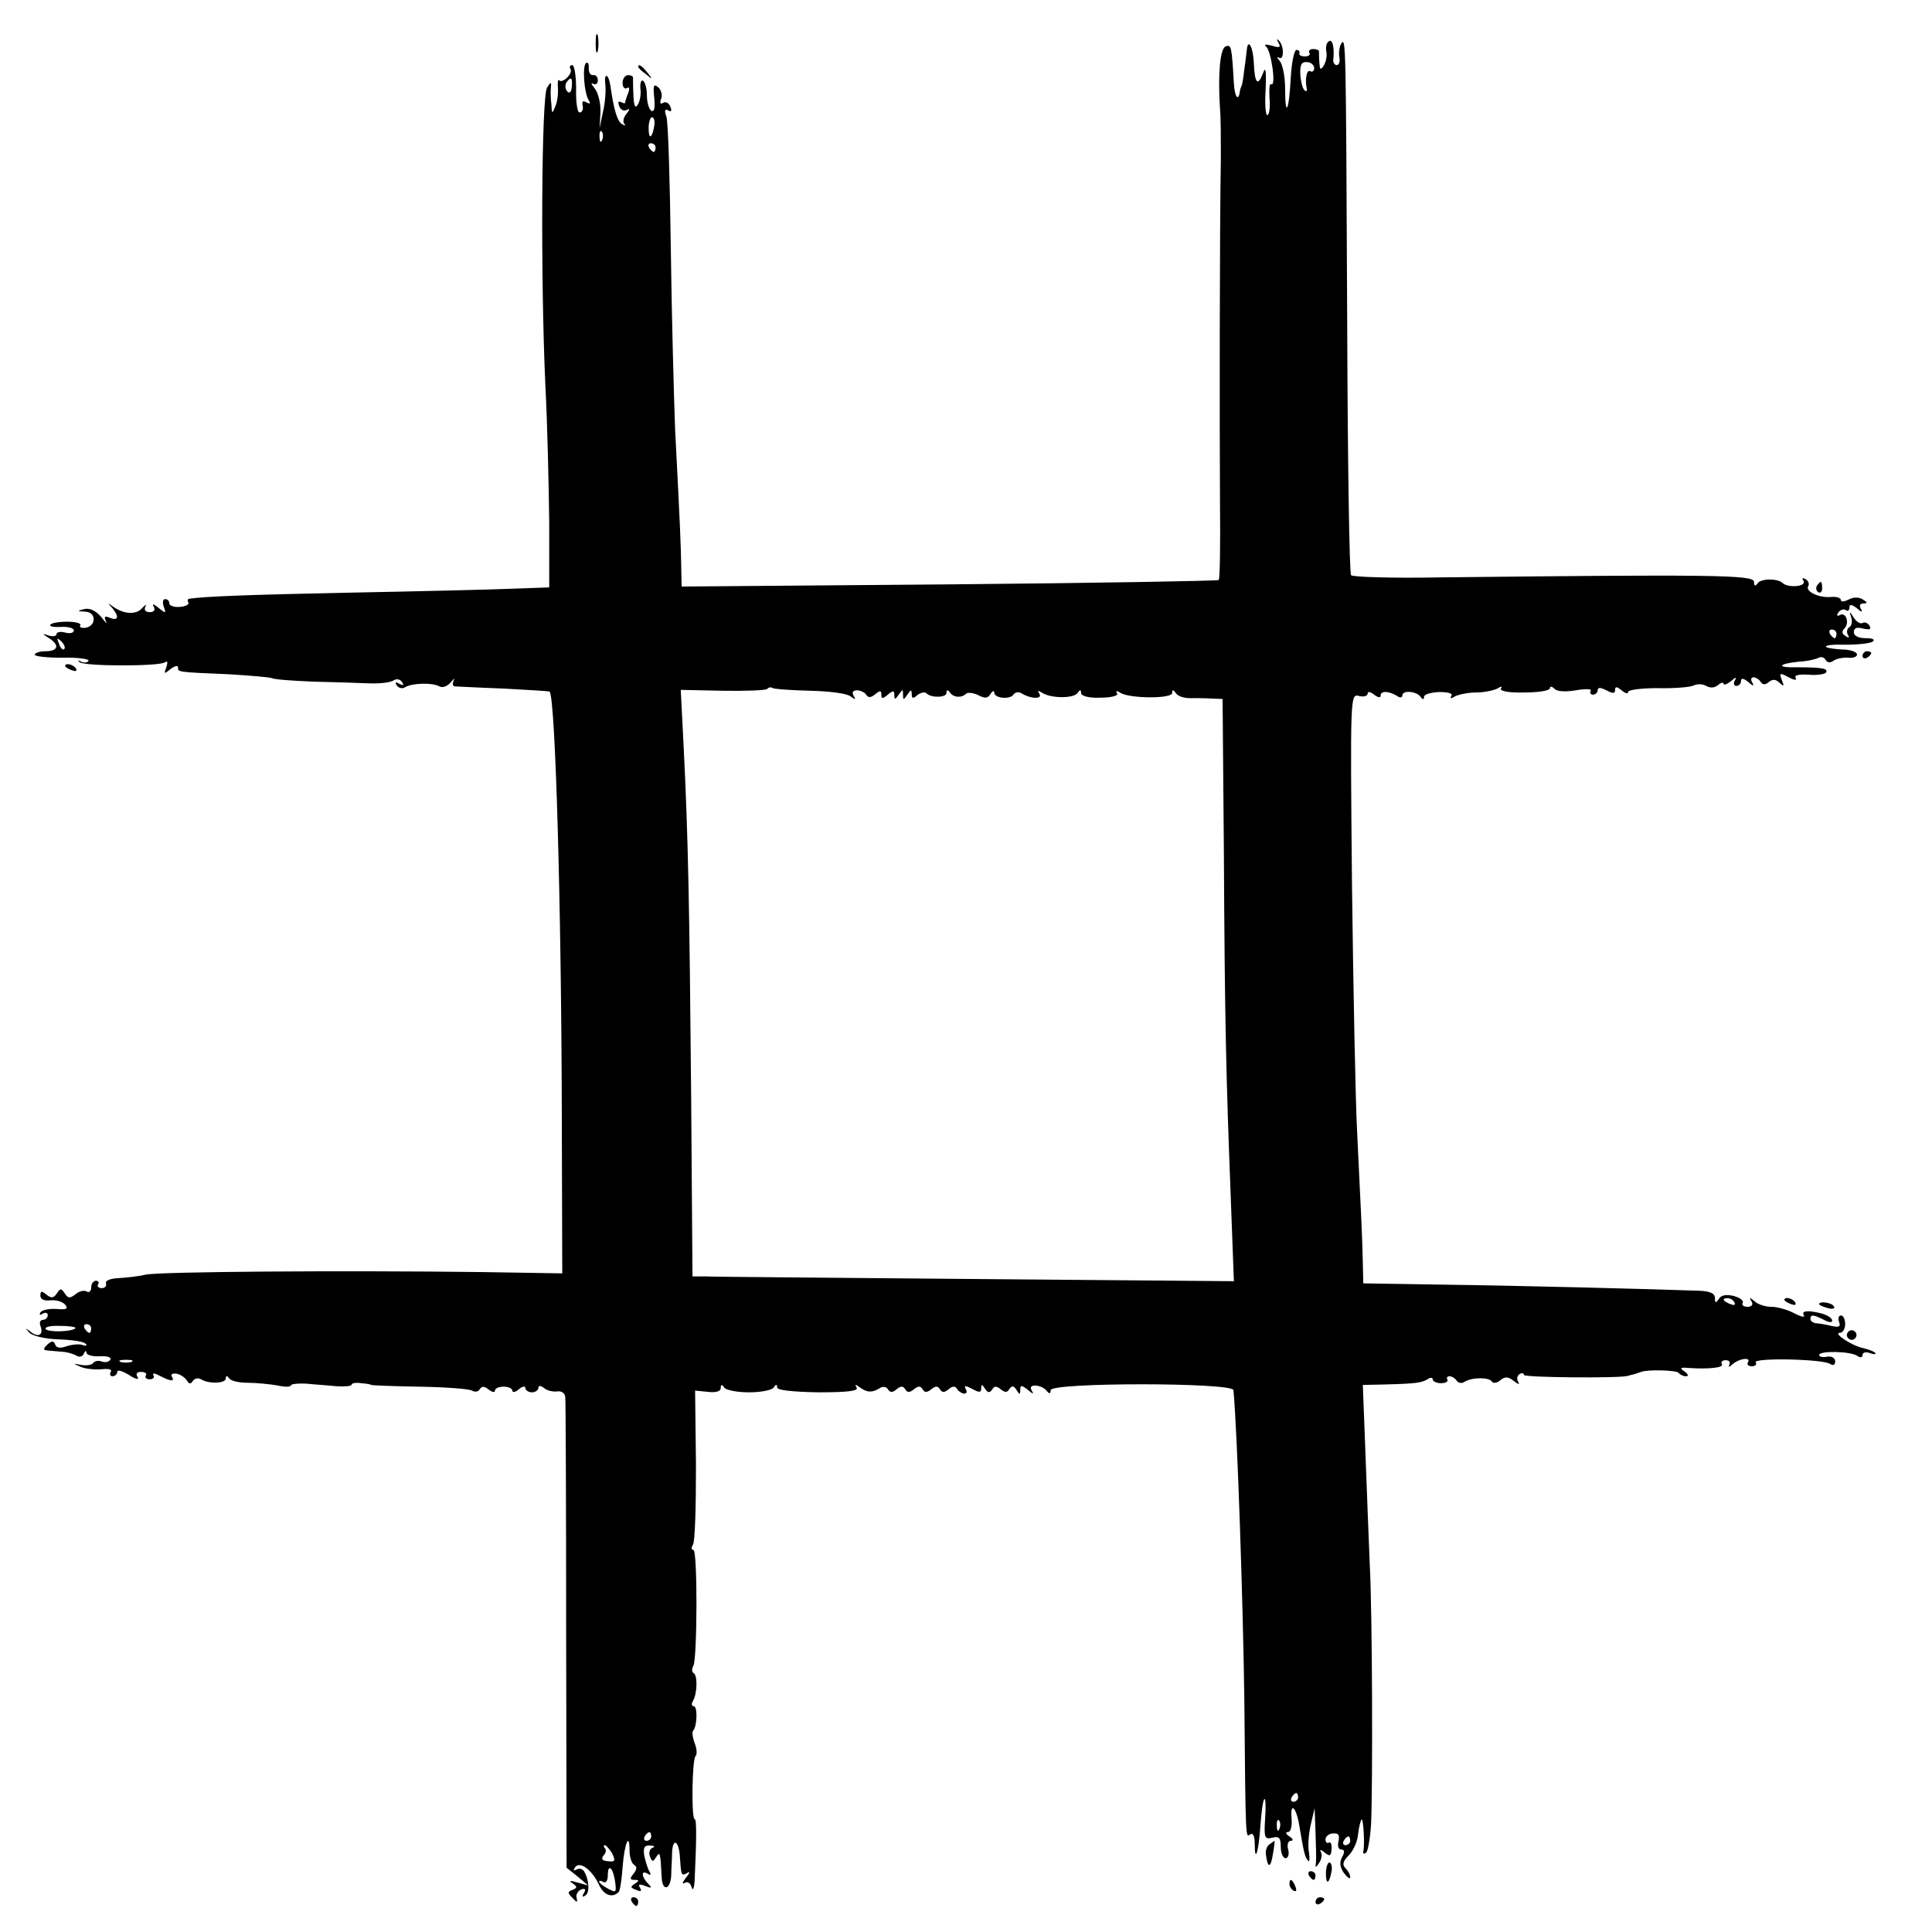 <?xml version="1.0" standalone="no"?>
<!DOCTYPE svg PUBLIC "-//W3C//DTD SVG 20010904//EN"
 "http://www.w3.org/TR/2001/REC-SVG-20010904/DTD/svg10.dtd">
<svg version="1.0" xmlns="http://www.w3.org/2000/svg"
 width="445pt" height="445pt" viewBox="0 0 445 445"
 preserveAspectRatio="xMidYMid meet">
<g transform="translate(0,445) scale(0.1,-0.1)"
fill="#000000" stroke="none">
<path d="M1372 4350 c0 -19 2 -27 5 -17 2 9 2 25 0 35 -3 9 -5 1 -5 -18z"/>
<path d="M2945 4351 c6 -10 2 -12 -16 -6 -13 3 -19 3 -13 -2 12 -9 24 -94 12
-87 -4 3 -5 -11 -4 -31 2 -19 0 -37 -4 -40 -5 -3 -7 23 -5 57 2 46 0 57 -6 39
-12 -31 -19 -23 -21 23 -1 35 -13 59 -16 33 -1 -7 -3 -28 -6 -47 -2 -19 -5
-36 -6 -37 -1 -2 -3 -7 -4 -12 -3 -26 -12 -16 -14 17 -5 86 -6 90 -19 85 -13
-5 -18 -65 -13 -143 2 -19 2 -71 2 -115 -3 -174 -3 -619 -2 -788 1 -98 0 -181
-3 -183 -2 -2 -281 -7 -620 -10 l-617 -5 -1 48 c-1 51 -2 83 -14 313 -3 80 -8
270 -10 422 -2 152 -6 287 -10 299 -5 14 -4 19 4 15 7 -5 9 -1 5 8 -3 9 -11
13 -17 9 -6 -4 -8 0 -4 10 3 8 0 20 -7 26 -11 9 -12 4 -9 -25 2 -23 0 -33 -7
-29 -5 3 -10 19 -10 35 0 16 -4 31 -9 34 -4 3 -7 -5 -6 -18 2 -13 -1 -29 -6
-37 -6 -10 -9 -3 -10 21 -1 19 -1 38 -1 41 1 3 -5 6 -11 6 -7 0 -13 -8 -13
-18 0 -10 5 -15 10 -12 5 4 7 -1 3 -11 -4 -10 -7 -20 -7 -22 0 -3 -4 -2 -10 1
-6 3 -7 -1 -4 -9 3 -9 11 -13 18 -9 7 4 7 1 -1 -9 -7 -8 -9 -19 -5 -23 4 -5 2
-5 -5 -1 -11 6 -19 32 -27 88 -4 28 -15 32 -12 5 2 -14 0 -43 -5 -64 l-8 -38
2 36 c1 20 -5 45 -13 55 -8 10 -10 15 -4 11 6 -3 11 0 11 8 0 8 -5 13 -11 12
-6 -1 -10 6 -10 15 1 10 -2 16 -6 13 -9 -6 -5 -69 6 -86 5 -8 3 -9 -5 -5 -8 5
-11 3 -9 -7 2 -9 -1 -16 -7 -16 -5 -1 -9 24 -8 54 0 30 -4 55 -9 55 -5 0 -7
-4 -4 -9 6 -10 -18 -34 -26 -26 -3 3 -4 -5 -3 -17 1 -13 -1 -32 -6 -43 -7 -18
-8 -18 -9 5 -2 14 -2 32 -1 40 1 12 -1 11 -9 -2 -13 -20 -15 -437 -4 -683 5
-93 8 -237 9 -319 l0 -149 -85 -3 c-47 -2 -213 -6 -370 -9 -247 -5 -339 -9
-373 -14 -5 0 -6 -5 -3 -9 2 -4 -6 -9 -20 -10 -13 -1 -24 3 -24 8 0 6 -4 10
-10 10 -5 0 -6 -8 -3 -17 6 -16 5 -17 -12 -3 -11 9 -16 10 -11 3 4 -8 1 -13
-9 -13 -10 0 -14 5 -10 13 4 6 1 5 -7 -3 -14 -17 -43 -15 -68 3 -12 9 -13 9
-2 -3 17 -20 15 -31 -5 -23 -12 5 -14 3 -9 -8 4 -8 -1 -3 -11 10 -13 15 -27
21 -39 18 -17 -4 -17 -5 3 -6 25 -1 25 -33 0 -37 -10 -1 -15 1 -12 6 3 4 -11
8 -30 8 -19 0 -37 -3 -39 -7 -3 -4 8 -6 25 -5 16 1 29 -3 29 -8 0 -6 -9 -8
-20 -5 -11 3 -20 1 -20 -4 0 -4 -8 -6 -17 -3 -17 5 -17 5 0 -6 25 -16 21 -30
-8 -30 -14 0 -25 -4 -25 -8 0 -4 29 -7 64 -7 36 1 62 -3 60 -7 -3 -5 -11 -5
-17 -2 -7 4 -9 3 -4 -1 9 -10 180 -10 196 -1 7 5 8 1 4 -11 -6 -16 -5 -16 10
-4 9 7 17 9 17 4 0 -11 -4 -11 116 -16 51 -3 96 -7 100 -9 5 -3 47 -6 94 -8
47 -1 105 -3 130 -4 25 -1 50 2 57 7 6 4 14 3 19 -4 5 -8 3 -9 -6 -4 -9 5 -11
4 -6 -4 4 -6 13 -8 19 -4 16 10 64 11 79 2 7 -4 18 0 26 9 7 9 11 11 7 5 -3
-7 -3 -13 2 -14 4 0 55 -3 113 -5 57 -3 105 -6 106 -7 13 -16 27 -488 28 -981
l1 -359 -185 3 c-326 4 -744 1 -775 -6 -16 -4 -45 -7 -63 -8 -19 -1 -30 -6
-28 -12 2 -6 -2 -11 -10 -11 -7 0 -11 4 -8 9 3 4 0 8 -5 8 -6 0 -11 -7 -11
-16 0 -8 -5 -12 -10 -9 -6 4 -18 1 -26 -6 -13 -10 -17 -10 -25 2 -8 12 -10 12
-18 0 -7 -11 -13 -12 -24 -3 -11 9 -14 9 -14 -2 0 -9 9 -13 24 -11 12 1 27 -3
33 -10 8 -10 3 -12 -20 -10 -17 1 -33 -2 -37 -8 -3 -6 -1 -7 5 -3 7 4 12 2 12
-3 0 -6 -5 -11 -11 -11 -6 0 -9 -6 -6 -14 8 -20 -4 -28 -22 -14 -13 10 -14 10
-4 -1 7 -8 36 -15 67 -16 31 -1 59 -5 63 -10 5 -4 1 -6 -7 -3 -8 3 -25 1 -37
-3 -14 -5 -23 -4 -26 4 -3 9 -8 9 -18 0 -11 -11 -10 -13 4 -14 9 -1 25 -2 35
-3 9 -1 22 -5 29 -9 6 -4 14 -1 16 5 3 7 6 8 6 2 1 -5 14 -9 31 -8 17 1 27 -2
24 -8 -3 -5 -12 -7 -20 -4 -7 3 -16 1 -19 -3 -3 -5 -15 -7 -28 -5 -20 4 -20 4
-2 -4 11 -5 32 -7 48 -6 17 2 26 0 22 -6 -3 -6 -1 -10 4 -10 6 0 11 5 11 10 0
6 12 2 27 -7 15 -10 24 -12 20 -5 -5 8 -2 12 8 12 9 0 14 -4 11 -8 -3 -5 1 -9
9 -9 8 0 12 5 8 10 -3 5 4 4 15 -2 25 -13 35 -14 28 -2 -4 5 1 8 10 7 8 -1 19
-8 24 -15 5 -9 9 -10 14 -2 4 6 12 8 19 4 17 -11 57 -10 57 2 0 7 3 7 8 0 4
-6 23 -10 42 -10 19 0 50 -3 68 -6 17 -4 32 -4 32 0 0 3 16 5 35 4 19 -2 51
-4 70 -6 19 -1 35 0 35 4 0 3 10 5 22 3 13 -1 23 -3 23 -4 0 -1 50 -3 110 -4
61 -1 115 -5 122 -9 6 -4 15 -3 18 3 5 8 11 7 21 -1 8 -6 14 -7 14 -2 0 5 9 9
20 9 11 0 20 -4 20 -9 0 -5 7 -4 15 3 8 7 15 8 15 3 0 -5 7 -10 15 -10 8 0 15
5 15 10 0 6 5 6 13 0 6 -6 20 -9 30 -8 10 2 18 -4 19 -13 1 -10 2 -257 2 -550
l1 -534 25 -20 25 -21 -25 7 c-17 5 -21 4 -11 -2 11 -8 11 -10 0 -15 -12 -4
-12 -7 -1 -18 11 -12 13 -12 10 0 -2 7 3 16 11 19 9 3 11 0 6 -8 -5 -8 -4 -11
3 -6 11 6 9 37 -3 56 -4 6 -11 7 -17 4 -7 -4 -8 -2 -4 4 10 17 39 -4 55 -38
11 -25 31 -33 46 -18 3 3 7 29 9 57 4 54 16 84 16 38 0 -14 5 -29 10 -32 8 -5
7 -11 -1 -21 -9 -11 -8 -14 2 -14 12 0 12 -2 1 -9 -11 -7 -10 -9 3 -14 11 -5
14 -3 9 5 -5 8 -1 9 12 4 15 -6 17 -5 7 5 -16 16 -17 33 -1 23 7 -4 8 -3 4 5
-4 6 -9 23 -12 36 -3 19 0 25 13 24 10 0 13 -3 6 -5 -7 -3 -9 -12 -6 -20 5
-13 7 -13 14 -2 9 14 10 13 13 -45 1 -34 20 -31 22 3 0 14 2 38 2 54 2 35 16
25 18 -12 3 -42 3 -44 17 -36 7 5 6 0 -3 -11 -8 -10 -10 -16 -3 -12 7 4 13 0
16 -10 3 -10 6 -2 7 17 4 90 5 140 0 140 -8 0 -6 138 2 145 4 4 3 17 -2 30 -5
13 -6 25 -4 28 10 10 11 57 2 57 -5 0 -6 5 -2 12 10 17 11 58 2 64 -5 3 -5 10
-1 17 9 16 10 267 0 267 -5 0 -5 6 -1 12 5 7 7 90 7 184 l-2 171 30 -3 c18 -2
29 1 29 9 0 8 3 9 8 1 4 -6 30 -11 57 -11 28 0 53 5 57 11 5 8 8 8 8 0 0 -6
35 -10 95 -11 67 0 93 3 88 11 -5 8 -3 8 8 0 16 -12 29 -12 46 -1 6 4 15 3 18
-3 5 -8 11 -8 20 0 10 8 15 8 20 0 5 -8 10 -8 20 0 10 8 15 8 20 0 5 -8 10 -8
20 0 10 8 15 8 20 0 5 -8 10 -8 20 0 9 8 15 8 20 0 3 -5 11 -10 16 -10 6 0 7
5 3 11 -4 8 0 8 15 0 16 -9 21 -9 21 1 0 10 2 10 9 -1 6 -9 10 -10 16 -2 5 9
10 9 20 1 10 -8 15 -8 20 1 6 8 10 7 16 -2 7 -12 9 -12 9 0 0 11 3 11 17 0 13
-11 15 -11 9 -1 -10 16 25 13 36 -3 5 -6 8 -5 8 3 0 18 419 18 421 0 9 -96 22
-489 25 -708 3 -341 3 -322 14 -315 6 4 10 -5 10 -21 0 -48 9 -20 13 39 2 31
6 60 9 63 3 3 4 -17 2 -44 -3 -45 -1 -49 16 -45 16 4 20 0 20 -21 0 -14 5 -26
11 -26 6 0 9 9 6 20 -3 11 0 20 6 20 7 0 5 5 -3 10 -8 5 -10 10 -4 10 7 0 10
13 9 30 -4 42 11 28 18 -17 10 -60 13 -72 20 -79 3 -4 4 5 2 19 -3 14 -1 42 4
64 l9 38 2 -55 c1 -30 2 -62 1 -70 -2 -13 -1 -13 8 0 5 8 7 19 3 25 -3 5 1 5
9 -2 12 -10 15 -8 16 8 1 11 -2 17 -6 15 -4 -3 -8 1 -8 7 0 7 8 14 18 14 12 1
15 -4 12 -18 -3 -11 0 -19 6 -19 8 0 9 -6 2 -18 -6 -12 -5 -23 5 -37 8 -10 14
-14 14 -9 0 6 -5 15 -11 21 -8 8 -6 16 8 30 10 10 20 32 21 48 2 17 6 32 8 34
4 5 8 -57 4 -74 -1 -5 2 -6 7 -2 4 5 9 34 11 65 4 90 3 487 -3 597 -2 55 -7
171 -10 258 l-6 157 48 1 c77 2 87 4 101 12 6 5 12 4 12 0 0 -5 9 -9 19 -9 11
0 17 4 15 8 -3 4 -1 8 5 8 5 0 13 -5 16 -10 4 -6 12 -7 18 -3 17 11 57 11 63
1 3 -5 12 -4 20 3 11 9 18 8 31 -2 10 -8 14 -9 10 -2 -4 6 -3 14 3 18 5 3 10
3 10 -2 0 -6 223 -8 240 -2 3 1 10 3 15 4 6 2 12 4 15 5 15 6 82 4 86 -2 3 -4
11 -8 17 -8 7 0 6 4 -3 11 -12 8 -10 10 10 8 49 -3 81 1 76 9 -3 5 1 9 9 9 8
0 11 -5 8 -11 -3 -6 0 -5 8 2 15 13 43 17 35 4 -3 -5 1 -9 9 -9 8 0 12 4 9 9
-7 11 157 8 172 -4 6 -4 11 -2 11 6 0 8 -8 13 -19 11 -10 -2 -18 0 -18 4 0 10
71 9 88 -2 7 -5 12 -4 12 2 0 6 8 8 18 4 9 -3 14 -3 11 1 -4 4 -16 8 -28 11
-25 5 -71 35 -53 35 6 0 12 9 12 20 0 11 -4 20 -10 20 -5 0 -7 -7 -4 -15 4
-11 0 -13 -18 -9 -12 3 -29 6 -35 6 -7 1 -13 5 -13 10 0 11 7 10 31 -2 11 -6
19 -7 19 -2 0 6 -10 12 -22 16 -34 9 -50 7 -43 -4 3 -5 -7 -3 -22 5 -15 8 -39
15 -53 15 -15 0 -32 6 -39 13 -11 9 -13 9 -7 0 5 -8 1 -13 -9 -13 -9 0 -14 4
-11 9 3 5 -6 12 -21 16 -17 4 -29 2 -34 -7 -7 -10 -9 -10 -9 2 0 11 -11 16
-37 17 -112 4 -426 12 -588 14 l-185 3 -1 46 c-1 53 -4 117 -13 300 -4 74 -9
332 -12 574 -4 435 -4 438 16 433 11 -3 20 0 20 5 0 6 6 5 15 -2 9 -7 15 -8
15 -2 0 11 18 11 38 -1 6 -5 12 -4 12 1 0 13 33 10 42 -3 5 -7 8 -7 8 0 0 6
16 10 35 11 20 0 32 -3 28 -9 -4 -6 -1 -7 8 -1 8 4 30 9 49 9 19 0 41 5 49 9
9 6 12 5 8 0 -3 -6 19 -10 54 -9 32 0 59 4 59 10 0 5 5 4 11 -2 6 -6 25 -7 49
-3 22 4 37 3 34 -1 -3 -5 0 -9 5 -9 6 0 11 5 11 10 0 7 6 7 20 0 15 -8 20 -8
20 1 0 8 4 8 15 -1 8 -7 15 -9 15 -4 0 5 30 9 68 9 37 -1 74 2 83 6 8 4 21 4
29 -1 9 -5 19 -5 27 2 7 6 13 7 13 3 0 -4 8 -1 17 6 11 10 14 10 9 2 -4 -7 -2
-13 3 -13 6 0 11 5 11 11 0 8 6 7 17 -2 11 -10 14 -10 9 -1 -4 6 -3 12 3 12 5
0 13 -5 16 -10 5 -8 11 -8 19 -1 9 7 16 7 25 -2 10 -9 11 -8 5 7 -6 16 -5 17
16 6 12 -7 20 -7 16 -2 -4 7 7 9 29 8 20 -2 38 1 41 5 5 9 -7 12 -69 12 -46
-1 -42 8 7 13 20 1 40 6 45 9 5 3 13 1 16 -5 4 -7 11 -7 18 -2 7 5 22 8 35 7
12 -1 21 3 19 9 -2 5 -17 10 -34 10 -17 1 -34 3 -37 6 -3 4 17 6 45 5 28 0 56
3 62 7 7 5 0 8 -15 8 -17 0 -28 5 -28 14 0 10 7 12 22 8 14 -3 19 -2 14 7 -4
6 -11 9 -16 6 -5 -3 -14 3 -20 12 -10 16 -11 16 -6 1 3 -10 1 -20 -5 -23 -5
-4 -6 -11 -3 -17 5 -7 2 -8 -5 -3 -9 5 -9 11 -3 17 13 13 4 40 -11 31 -6 -3
-7 -1 -3 6 4 6 12 9 17 6 5 -4 9 -1 9 6 0 8 5 7 17 -2 11 -10 14 -10 9 -1 -4
7 -2 12 6 12 10 0 9 3 -1 9 -9 6 -22 6 -33 0 -10 -5 -18 -6 -18 -1 0 5 -10 8
-22 7 -28 -3 -61 13 -53 25 3 5 0 12 -6 16 -8 4 -9 3 -5 -4 8 -13 -35 -17 -48
-5 -11 11 -51 11 -58 -1 -5 -7 -8 -6 -8 4 0 16 -98 17 -728 10 -106 -2 -196 1
-200 5 -4 3 -8 266 -9 583 -3 655 -3 658 -14 641 -4 -7 -6 -21 -4 -31 2 -10
-1 -18 -6 -18 -5 0 -9 6 -8 13 3 27 -2 48 -10 42 -6 -3 -8 -14 -6 -24 2 -10
-1 -24 -6 -32 -7 -11 -9 -10 -10 6 -1 11 -1 23 -1 26 1 3 -5 6 -13 6 -8 0 -12
-4 -9 -9 3 -4 -2 -8 -10 -8 -9 0 -15 3 -13 8 1 4 -2 7 -7 7 -5 0 -11 -29 -13
-64 -4 -78 -13 -94 -13 -25 0 28 -6 56 -12 63 -7 8 -8 11 -2 8 12 -7 12 29 -1
40 -4 5 -5 2 0 -6z m82 -58 c0 -6 -4 -10 -9 -7 -8 5 -13 -19 -8 -41 1 -5 -2
-7 -6 -2 -4 4 -8 20 -9 36 -1 22 3 29 15 28 9 0 17 -7 17 -14z m-1710 -43 c-1
-12 -5 -16 -10 -11 -5 5 -6 14 -3 20 11 16 15 13 13 -9z m190 -90 c-5 -29 -13
-33 -13 -5 0 14 4 25 8 25 4 0 7 -9 5 -20z m-120 -32 c-3 -8 -6 -5 -6 6 -1 11
2 17 5 13 3 -3 4 -12 1 -19z m123 -18 c0 -5 -2 -10 -4 -10 -3 0 -8 5 -11 10
-3 6 -1 10 4 10 6 0 11 -4 11 -10z m2720 -1120 c0 -5 -2 -10 -4 -10 -3 0 -8 5
-11 10 -3 6 -1 10 4 10 6 0 11 -4 11 -10z m-4082 -35 c-3 -3 -9 2 -12 12 -6
14 -5 15 5 6 7 -7 10 -15 7 -18z m1718 -96 c43 -1 85 -6 93 -13 11 -8 13 -8 7
2 -4 7 -2 12 8 12 8 0 18 -5 21 -10 5 -8 11 -7 21 1 11 9 14 9 14 -1 0 -10 3
-10 15 0 12 10 15 10 15 -1 0 -11 2 -11 10 1 9 13 10 13 10 0 0 -13 1 -13 10
0 8 12 10 12 10 1 0 -10 3 -11 13 -2 8 6 17 8 21 4 11 -11 46 -10 46 1 0 7 3
8 8 1 8 -12 27 -13 37 -3 4 4 17 2 28 -3 15 -8 22 -8 28 2 5 8 9 9 9 4 0 -14
38 -17 45 -4 4 5 12 6 18 2 21 -13 49 -14 41 -1 -5 8 -3 8 7 2 20 -13 73 -13
81 0 6 8 8 8 8 0 0 -7 17 -12 44 -11 27 0 43 5 39 10 -4 6 -1 7 8 1 21 -13
119 -14 119 0 0 8 2 8 8 0 4 -7 18 -12 32 -12 14 0 36 0 51 -1 l25 -1 3 -357
c2 -389 5 -510 16 -796 l7 -188 -593 5 c-327 3 -608 5 -624 6 l-30 0 -3 408
c-4 453 -7 602 -17 805 l-7 138 96 -2 c53 -1 99 1 103 4 3 4 9 5 13 2 4 -2 42
-5 86 -6z m2129 -1409 c3 -6 -1 -7 -9 -4 -18 7 -21 14 -7 14 6 0 13 -4 16 -10z
m-3821 -59 c-8 -9 -64 -10 -69 -2 -2 5 13 8 35 7 21 0 36 -3 34 -5z m36 -1 c0
-5 -2 -10 -4 -10 -3 0 -8 5 -11 10 -3 6 -1 10 4 10 6 0 11 -4 11 -10z m93 -77
c-7 -2 -19 -2 -25 0 -7 3 -2 5 12 5 14 0 19 -2 13 -5z m2687 -1003 c0 -5 -5
-10 -11 -10 -5 0 -7 5 -4 10 3 6 8 10 11 10 2 0 4 -4 4 -10z m-43 -72 c-3 -8
-6 -5 -6 6 -1 11 2 17 5 13 3 -3 4 -12 1 -19z m-1447 -18 c0 -5 -5 -10 -11
-10 -5 0 -7 5 -4 10 3 6 8 10 11 10 2 0 4 -4 4 -10z m1610 -10 c0 -5 -5 -10
-11 -10 -5 0 -7 5 -4 10 3 6 8 10 11 10 2 0 4 -4 4 -10z m-1700 -29 c8 -17 7
-20 -9 -18 -14 1 -17 5 -11 13 6 6 7 14 3 17 -3 4 -3 7 0 7 3 0 11 -9 17 -19z
m7 -67 c3 -23 2 -24 -17 -14 -11 6 -20 13 -20 16 0 3 5 2 10 -1 6 -3 10 4 10
16 0 29 13 16 17 -17z"/>
<path d="M1470 4296 c0 -2 8 -10 18 -17 15 -13 16 -12 3 4 -13 16 -21 21 -21
13z"/>
<path d="M4185 3101 c-3 -5 -2 -12 3 -15 5 -3 9 1 9 9 0 17 -3 19 -12 6z"/>
<path d="M4290 2939 c0 -5 5 -7 10 -4 6 3 10 8 10 11 0 2 -4 4 -10 4 -5 0 -10
-5 -10 -11z"/>
<path d="M150 2916 c0 -2 7 -7 16 -10 8 -3 12 -2 9 4 -6 10 -25 14 -25 6z"/>
<path d="M4110 1456 c0 -2 7 -7 16 -10 8 -3 12 -2 9 4 -6 10 -25 14 -25 6z"/>
<path d="M4190 1446 c0 -2 9 -6 20 -9 11 -3 18 -1 14 4 -5 9 -34 13 -34 5z"/>
<path d="M4256 1381 c-4 -5 -2 -12 3 -15 5 -4 12 -2 15 3 4 5 2 12 -3 15 -5 4
-12 2 -15 -3z"/>
<path d="M2924 202 c-6 -4 -10 -15 -8 -25 4 -31 11 -30 16 3 3 16 4 30 4 30
-1 0 -6 -4 -12 -8z"/>
<path d="M3054 135 c0 -28 8 -24 13 5 2 11 -1 20 -5 20 -4 0 -8 -11 -8 -25z"/>
<path d="M3015 130 c3 -5 8 -10 11 -10 2 0 4 5 4 10 0 6 -5 10 -11 10 -5 0 -7
-4 -4 -10z"/>
<path d="M2970 111 c0 -6 4 -13 10 -16 6 -3 7 1 4 9 -7 18 -14 21 -14 7z"/>
<path d="M1455 70 c3 -5 8 -10 11 -10 2 0 4 5 4 10 0 6 -5 10 -11 10 -5 0 -7
-4 -4 -10z"/>
<path d="M3030 69 c0 -5 5 -7 10 -4 6 3 10 8 10 11 0 2 -4 4 -10 4 -5 0 -10
-5 -10 -11z"/>
</g>
</svg>
